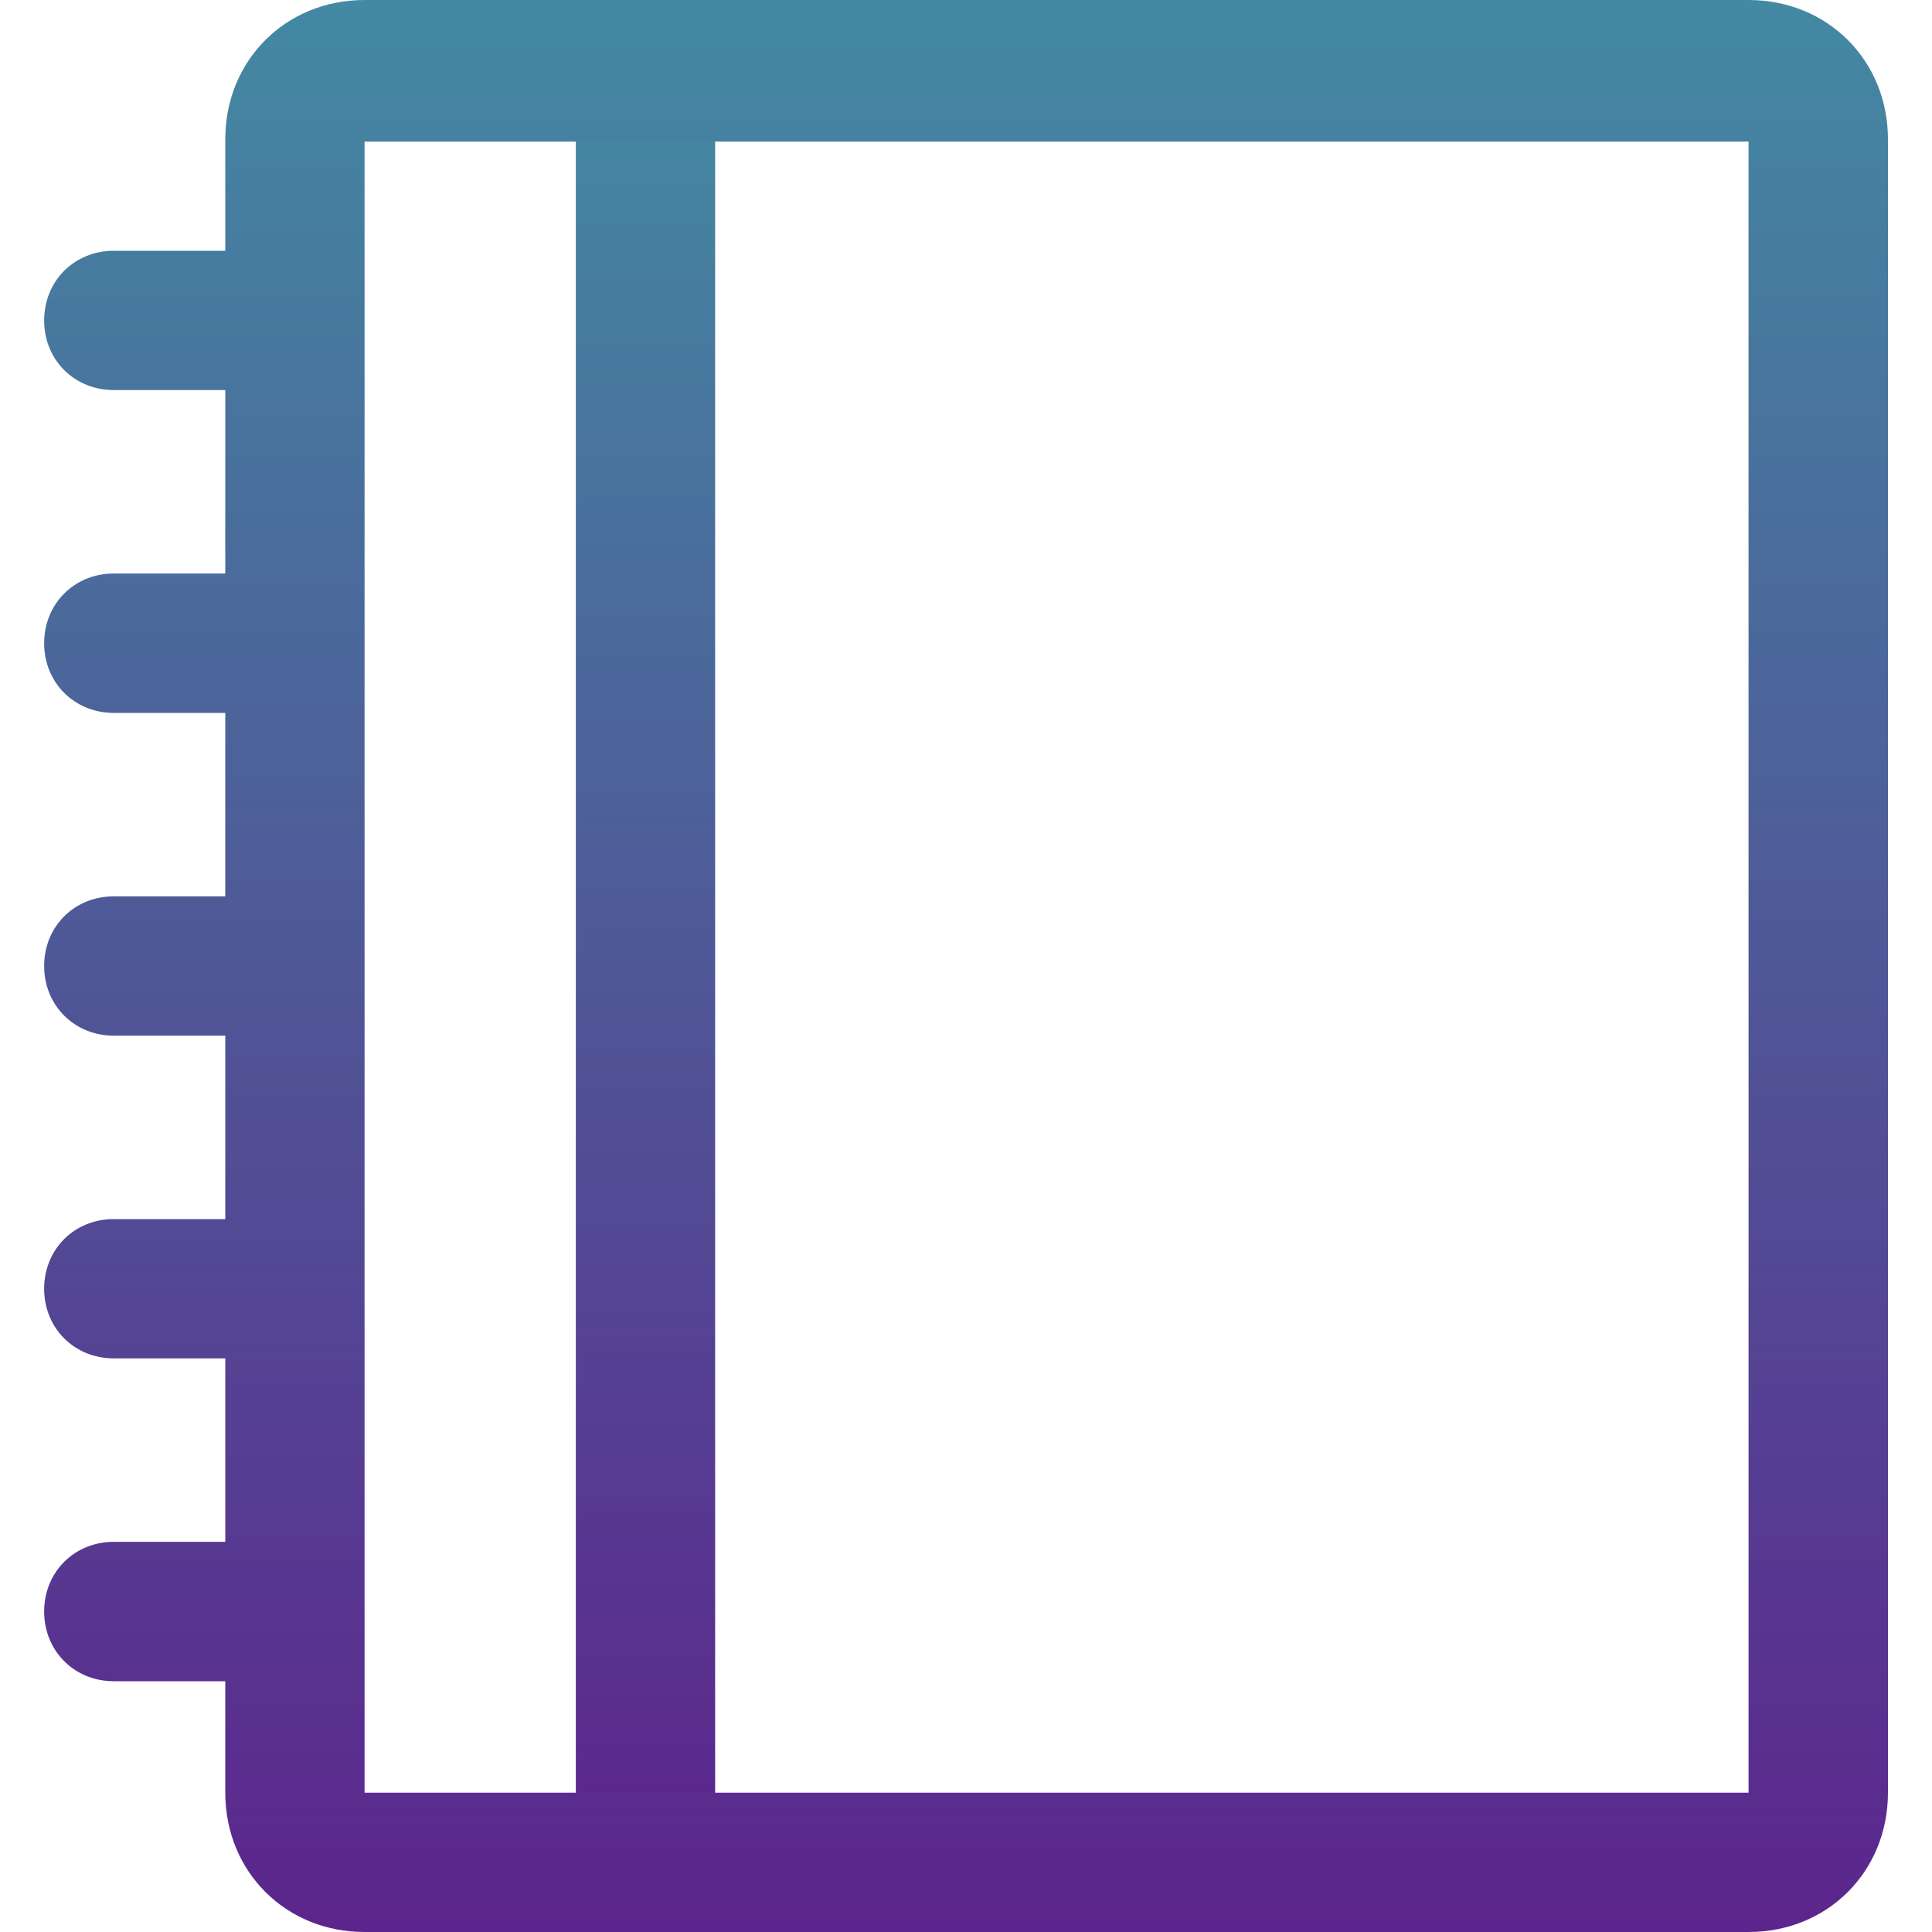 <svg width="20" height="20" viewBox="0 0 20 20" fill="none" xmlns="http://www.w3.org/2000/svg">
<path d="M7.403 0.721H5.961V19.279H7.403V0.721Z" fill="url(#paint0_linear)"/>
<path d="M18.101 0H3.774C2.957 0 2.332 0.625 2.332 1.442V2.596H1.178C0.769 2.596 0.457 2.909 0.457 3.317C0.457 3.726 0.769 4.038 1.178 4.038H2.332V5.937H1.178C0.769 5.937 0.457 6.25 0.457 6.659C0.457 7.067 0.77 7.38 1.178 7.38H2.332V9.279H1.178C0.769 9.279 0.457 9.591 0.457 10C0.457 10.409 0.77 10.721 1.178 10.721H2.332V12.62H1.178C0.769 12.62 0.457 12.932 0.457 13.341C0.457 13.75 0.77 14.062 1.178 14.062H2.332V15.961H1.178C0.769 15.961 0.457 16.274 0.457 16.682C0.457 17.091 0.77 17.404 1.178 17.404H2.332V18.557C2.332 19.375 2.957 20 3.774 20H18.101C18.919 20 19.544 19.375 19.544 18.557V1.442C19.544 0.625 18.919 0 18.101 0ZM18.101 18.558H3.774V16.683C3.774 16.683 3.774 16.683 3.774 16.659V13.365V13.341V13.317V10.072C3.774 10.048 3.774 10.048 3.774 10.024C3.774 10 3.774 9.976 3.774 9.976V6.755C3.774 6.731 3.774 6.707 3.774 6.683C3.774 6.659 3.774 6.635 3.774 6.611V3.437C3.774 3.413 3.774 3.365 3.774 3.341C3.774 3.317 3.774 3.269 3.774 3.245V1.466H18.101V18.558H18.101Z" fill="url(#paint1_linear)"/>
<defs>
<linearGradient id="paint0_linear" x1="6.682" y1="0.721" x2="6.682" y2="19.279" gradientUnits="userSpaceOnUse">
<stop stop-color="#4389A2"/>
<stop offset="1" stop-color="#5C258D"/>
</linearGradient>
<linearGradient id="paint1_linear" x1="10" y1="0" x2="10" y2="20" gradientUnits="userSpaceOnUse">
<stop stop-color="#4389A2"/>
<stop offset="1" stop-color="#5C258D"/>
</linearGradient>
</defs>
</svg>
